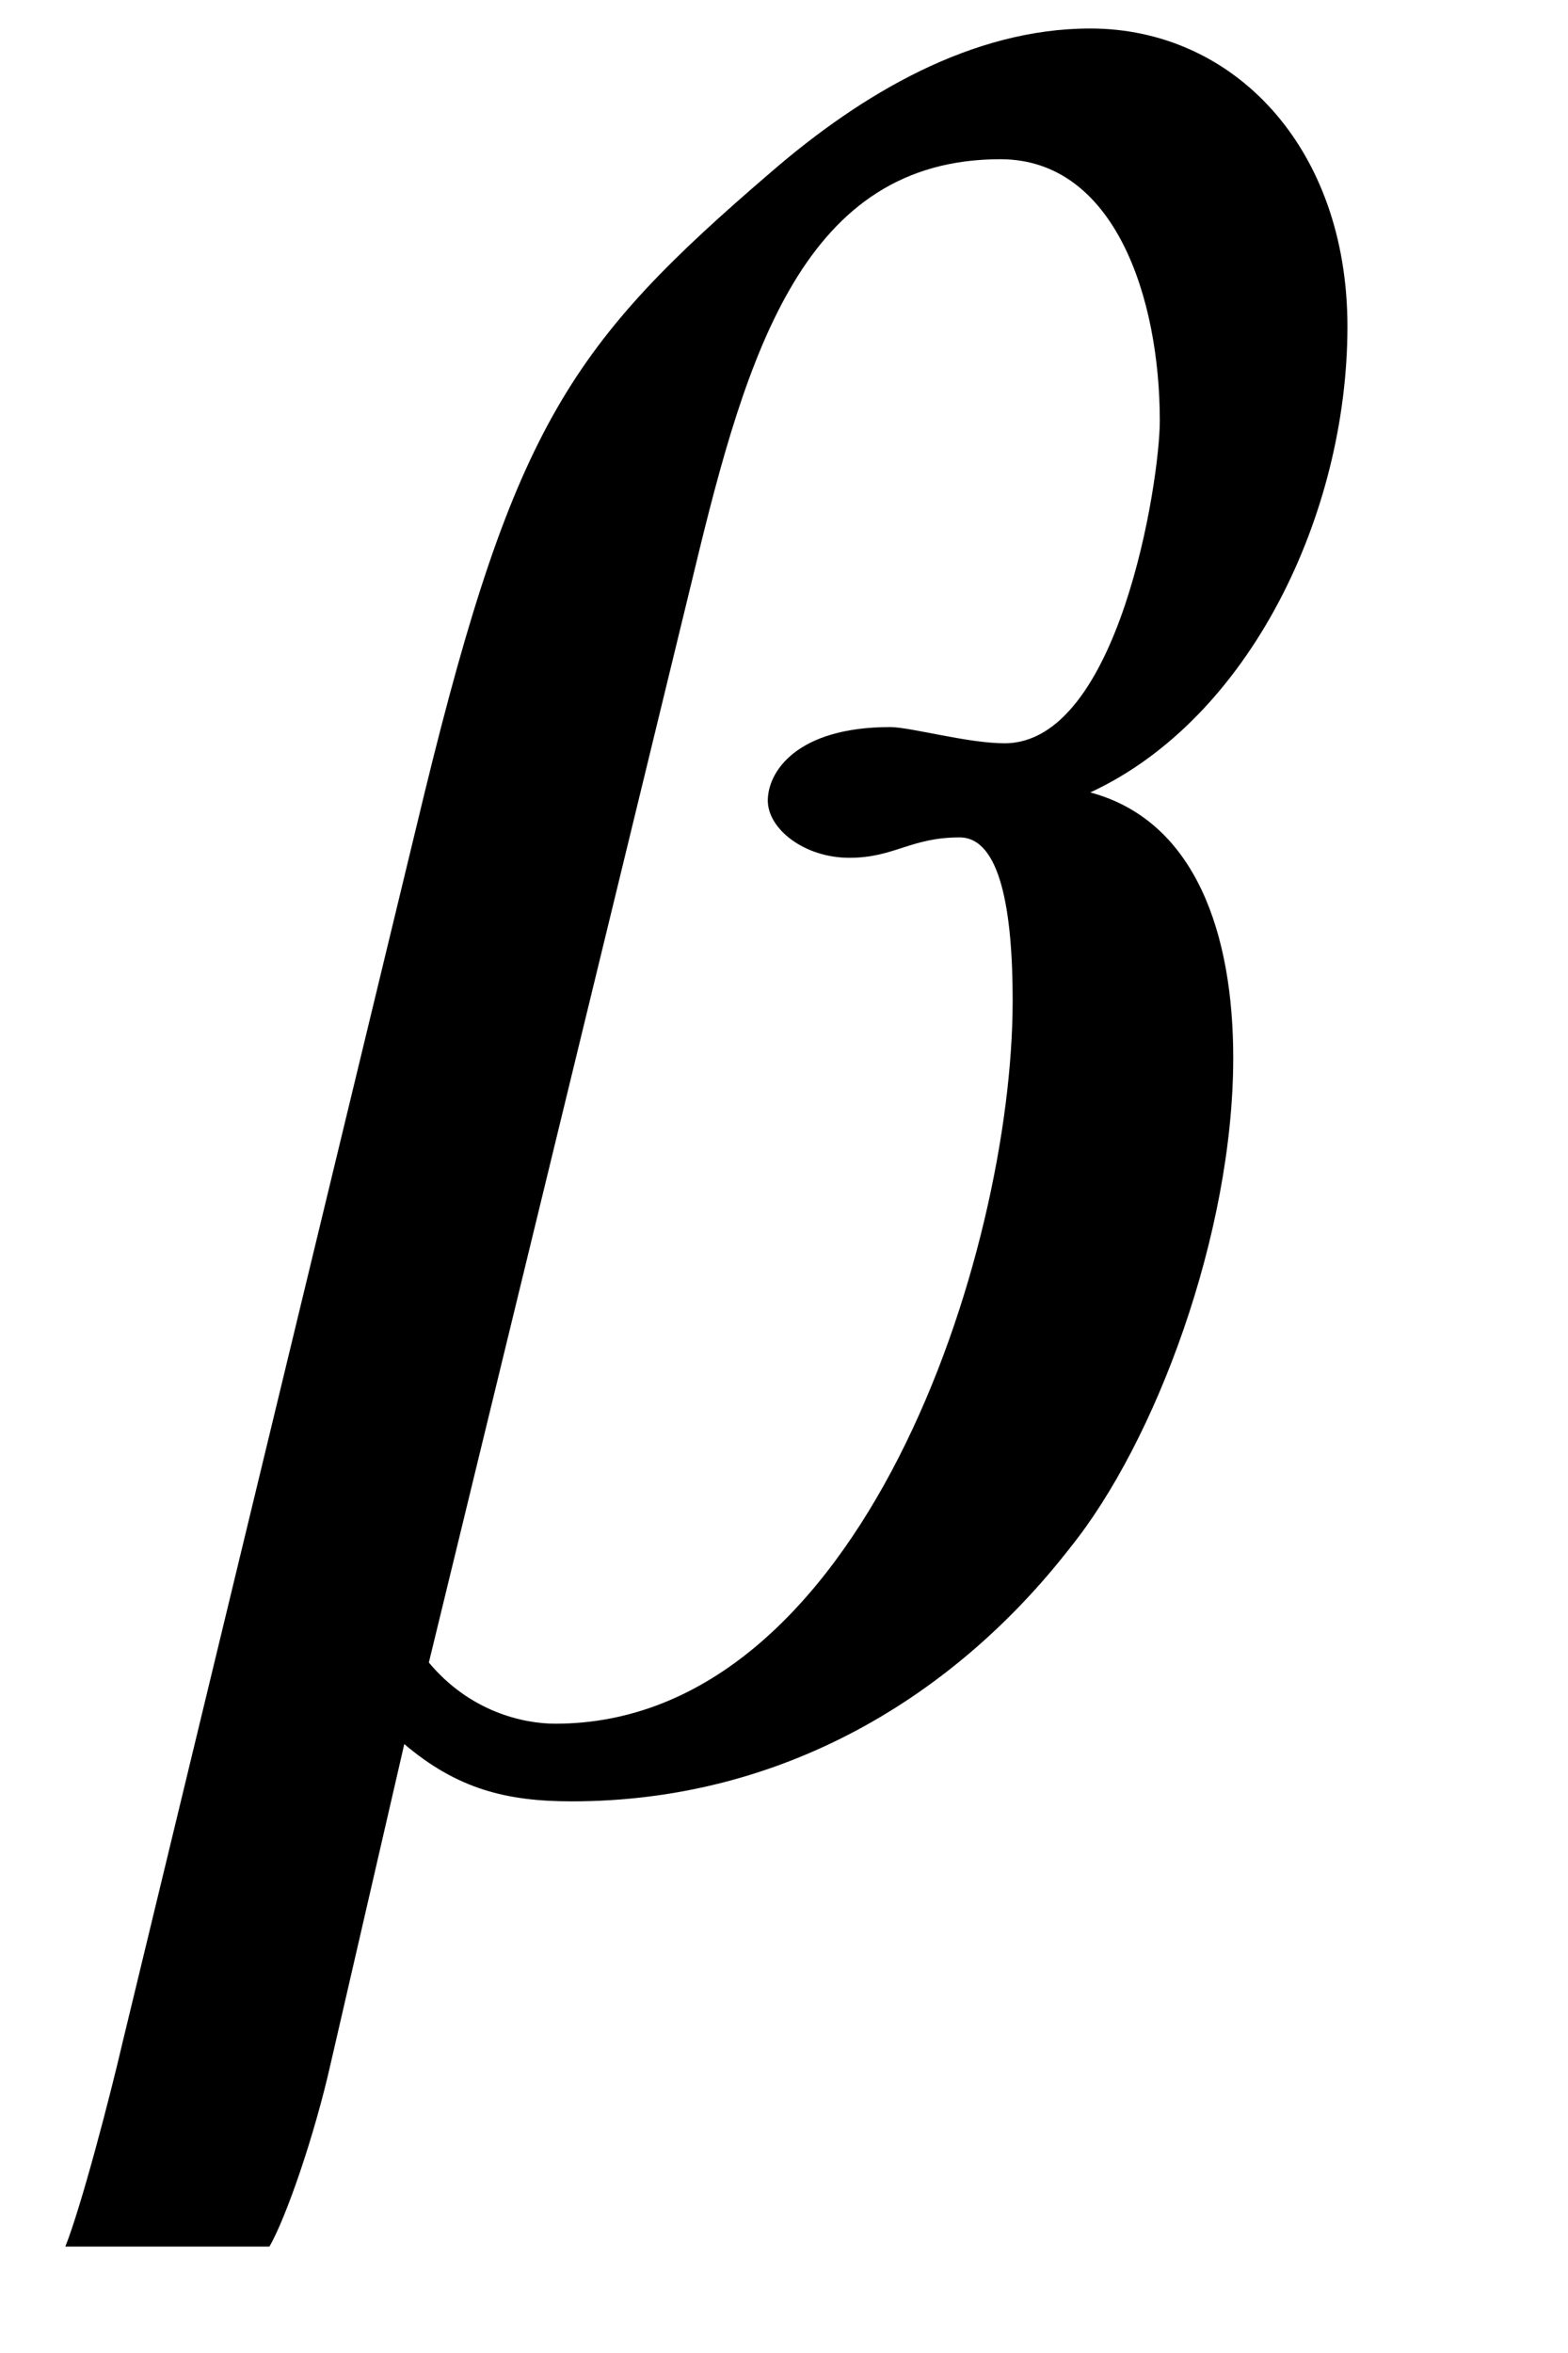 <?xml version="1.0" encoding="UTF-8"?>
<svg xmlns="http://www.w3.org/2000/svg" xmlns:xlink="http://www.w3.org/1999/xlink" width="6pt" height="9pt" viewBox="0 0 6 9" version="1.1">
<defs>
<g>
<symbol overflow="visible" id="glyph0-0">
<path style="stroke:none;" d=""/>
</symbol>
<symbol overflow="visible" id="glyph0-1">
<path style="stroke:none;" d="M 0.469 1.047 C 0.422 1.25 0.312 1.672 0.25 1.828 L 1.031 1.828 C 1.094 1.719 1.203 1.406 1.266 1.125 L 1.547 -0.094 C 1.75 0.078 1.938 0.125 2.188 0.125 C 3 0.125 3.656 -0.281 4.094 -0.844 C 4.422 -1.25 4.719 -2.047 4.719 -2.719 C 4.719 -3.188 4.578 -3.625 4.172 -3.734 C 4.781 -4.016 5.156 -4.797 5.156 -5.516 C 5.156 -6.203 4.719 -6.656 4.172 -6.656 C 3.719 -6.656 3.297 -6.406 2.953 -6.109 C 2.188 -5.453 1.969 -5.141 1.625 -3.734 Z M 2.656 -4.578 C 2.859 -5.422 3.078 -6.156 3.828 -6.156 C 4.266 -6.156 4.438 -5.625 4.438 -5.156 C 4.438 -4.922 4.281 -3.922 3.844 -3.922 C 3.703 -3.922 3.484 -3.984 3.406 -3.984 C 3.047 -3.984 2.938 -3.812 2.938 -3.703 C 2.938 -3.594 3.078 -3.484 3.25 -3.484 C 3.422 -3.484 3.484 -3.562 3.672 -3.562 C 3.828 -3.562 3.875 -3.281 3.875 -2.938 C 3.875 -1.969 3.297 -0.172 2.125 -0.172 C 2 -0.172 1.797 -0.219 1.641 -0.406 Z M 2.656 -4.578 "/>
</symbol>
</g>
</defs>
<g id="surface1">
<g style="fill:rgb(0%,0%,0%);fill-opacity:1;">
  <use xlink:href="#glyph0-1" x="0" y="6.765"/>
</g>
</g>
</svg>
